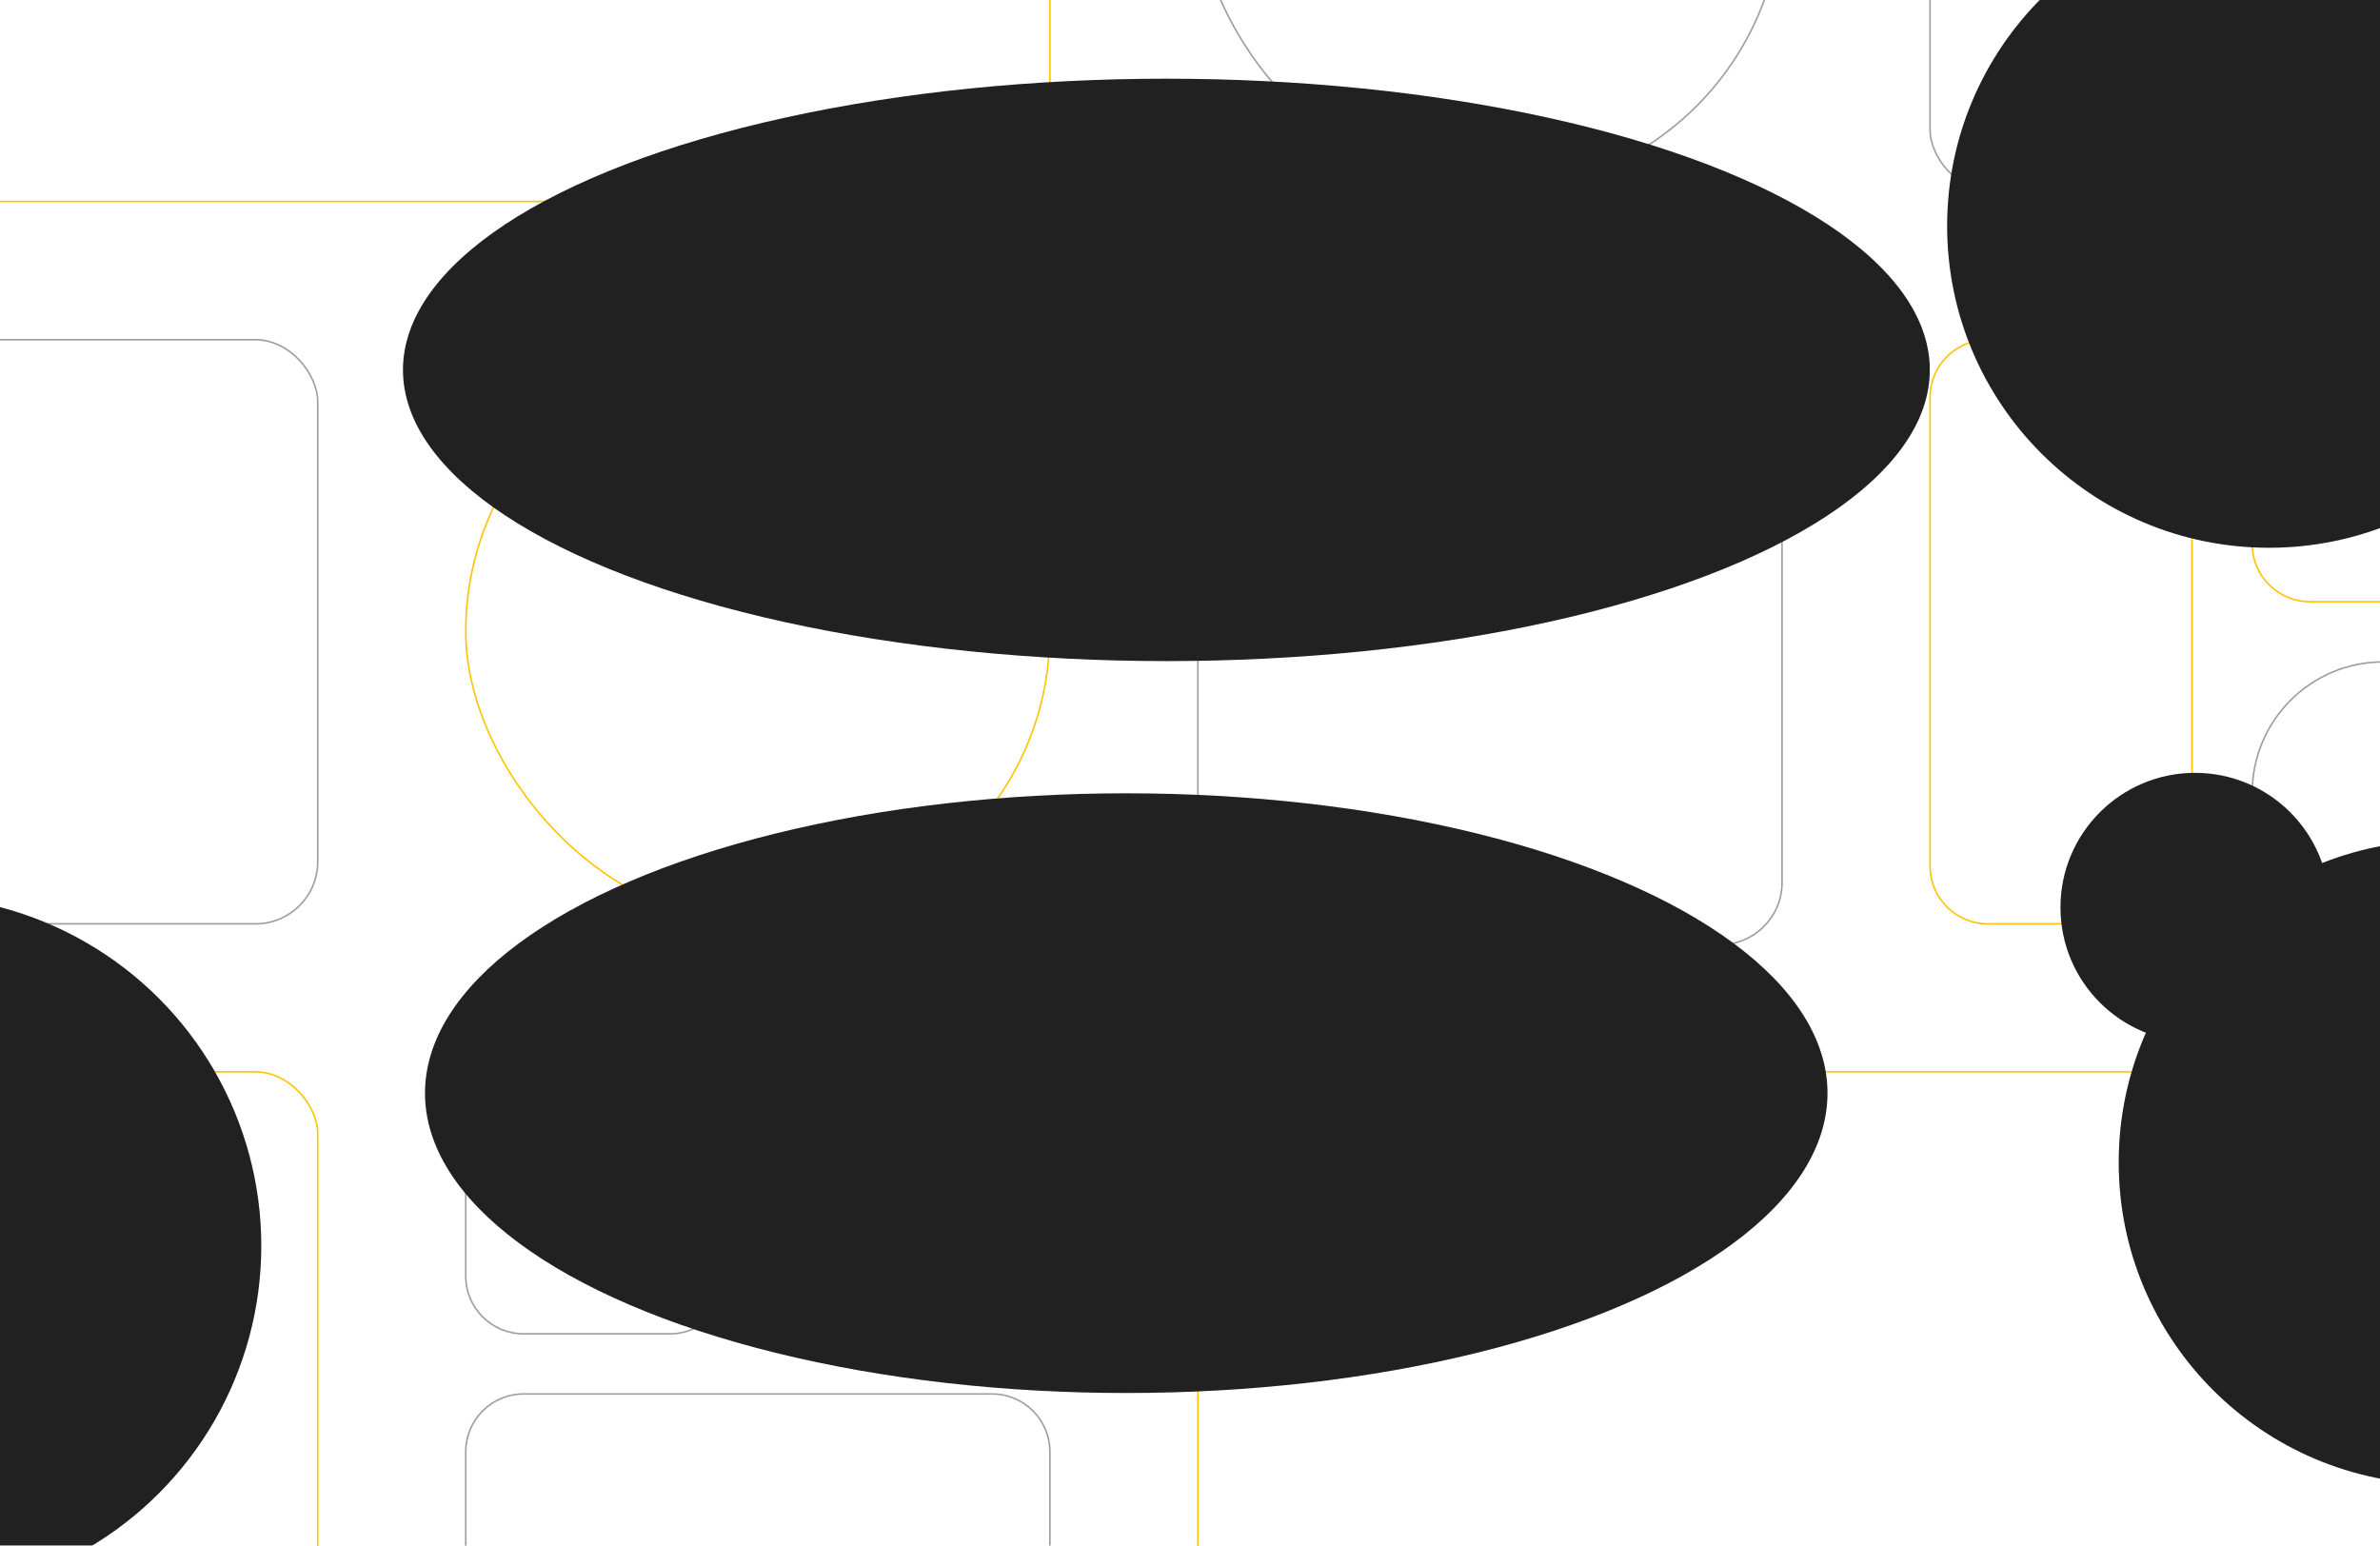 <svg width="1512" height="982" viewBox="0 0 1512 982" fill="none" xmlns="http://www.w3.org/2000/svg">
<g filter="url(#filter0_d_1_1245)">
<rect x="761.013" y="215.826" width="371.099" height="371.099" rx="39.5" stroke="#9E9E9E"/>
</g>
<path d="M1226.14 550.216L1226.14 252.538C1226.14 232.264 1242.57 215.828 1262.85 215.828L1355.87 215.828C1376.14 215.828 1392.58 232.264 1392.58 252.538L1392.58 550.216C1392.58 570.49 1376.14 586.926 1355.87 586.926L1262.85 586.926C1242.57 586.926 1226.14 570.49 1226.14 550.216Z" stroke="#FFC400"/>
<path d="M630.277 1052.05L332.599 1052.05C312.325 1052.05 295.89 1035.61 295.89 1015.34L295.89 922.314C295.89 902.04 312.325 885.604 332.599 885.604L630.277 885.604C650.551 885.604 666.987 902.04 666.987 922.314L666.987 1015.34C666.987 1035.61 650.551 1052.05 630.277 1052.05Z" stroke="#9E9E9E"/>
<path d="M1430.79 345.561L1430.79 252.537C1430.79 232.262 1447.23 215.827 1467.5 215.827L1560.52 215.827C1580.8 215.827 1597.23 232.262 1597.23 252.537L1597.23 345.561C1597.23 365.835 1580.8 382.271 1560.52 382.271L1467.5 382.271C1447.23 382.271 1430.79 365.835 1430.79 345.561Z" stroke="#FFC400"/>
<path d="M425.622 847.393L332.598 847.393C312.324 847.393 295.888 830.958 295.888 810.684L295.888 717.659C295.888 697.385 312.324 680.949 332.598 680.949L425.622 680.949C445.897 680.949 462.332 697.385 462.332 717.659L462.332 810.684C462.332 830.958 445.897 847.393 425.622 847.393Z" stroke="#9E9E9E"/>
<path d="M1514.03 420.517C1559.98 420.517 1597.23 457.769 1597.23 503.721C1597.23 549.674 1559.98 586.925 1514.03 586.925C1468.08 586.925 1430.82 549.674 1430.82 503.721C1430.82 457.769 1468.08 420.517 1514.03 420.517Z" stroke="#9E9E9E"/>
<path d="M500.578 764.156C500.578 718.204 537.83 680.952 583.783 680.952C629.735 680.952 666.987 718.204 666.987 764.156C666.987 810.109 629.735 847.36 583.783 847.36C537.83 847.36 500.578 810.109 500.578 764.156Z" stroke="#9E9E9E"/>
<rect x="295.889" y="215.826" width="371.099" height="371.099" rx="185.55" stroke="#FFC400"/>
<rect x="761.013" y="-249.298" width="371.099" height="371.099" rx="185.55" stroke="#9E9E9E"/>
<rect x="761.013" y="680.95" width="836.224" height="377.301" rx="39.5" stroke="#FFC400"/>
<rect x="-640.561" y="680.95" width="842.425" height="377.301" rx="39.5" stroke="#FFC400"/>
<rect x="-56.055" y="-249.298" width="723.043" height="377.301" rx="39.5" stroke="#FFC400"/>
<rect x="1226.14" y="-255.5" width="377.301" height="377.301" rx="39.5" stroke="#9E9E9E"/>
<rect x="-301.021" y="215.826" width="502.885" height="371.099" rx="39.5" stroke="#9E9E9E"/>
<g filter="url(#filter1_f_1_1245)">
<circle cx="-56.5" cy="791.5" r="222.5" fill="#212121"/>
</g>
<g filter="url(#filter2_f_1_1245)">
<circle cx="1550.5" cy="738.5" r="204.5" fill="#212121"/>
</g>
<g filter="url(#filter3_f_1_1245)">
<ellipse cx="741" cy="235" rx="485" ry="185" fill="#212121"/>
</g>
<g filter="url(#filter4_f_1_1245)">
<ellipse cx="715.5" cy="694.5" rx="445.5" ry="190.5" fill="#212121"/>
</g>
<g filter="url(#filter5_f_1_1245)">
<circle cx="1441.5" cy="143.5" r="204.5" fill="#212121"/>
</g>
<g filter="url(#filter6_f_1_1245)">
<circle cx="1394.5" cy="576.5" r="85.5" fill="#212121"/>
</g>
<defs>
<filter id="filter0_d_1_1245" x="751.653" y="215.326" width="389.82" height="394.25" filterUnits="userSpaceOnUse" color-interpolation-filters="sRGB">
<feFlood flood-opacity="0" result="BackgroundImageFix"/>
<feColorMatrix in="SourceAlpha" type="matrix" values="0 0 0 0 0 0 0 0 0 0 0 0 0 0 0 0 0 0 127 0" result="hardAlpha"/>
<feMorphology radius="8.86" operator="erode" in="SourceAlpha" result="effect1_dropShadow_1_1245"/>
<feOffset dy="13.291"/>
<feGaussianBlur stdDeviation="8.86"/>
<feColorMatrix type="matrix" values="0 0 0 0 0.157 0 0 0 0 0.098 0 0 0 0 0.176 0 0 0 0.02 0"/>
<feBlend mode="normal" in2="BackgroundImageFix" result="effect1_dropShadow_1_1245"/>
<feBlend mode="normal" in="SourceGraphic" in2="effect1_dropShadow_1_1245" result="shape"/>
</filter>
<filter id="filter1_f_1_1245" x="-479" y="369" width="845" height="845" filterUnits="userSpaceOnUse" color-interpolation-filters="sRGB">
<feFlood flood-opacity="0" result="BackgroundImageFix"/>
<feBlend mode="normal" in="SourceGraphic" in2="BackgroundImageFix" result="shape"/>
<feGaussianBlur stdDeviation="100" result="effect1_foregroundBlur_1_1245"/>
</filter>
<filter id="filter2_f_1_1245" x="1146" y="334" width="809" height="809" filterUnits="userSpaceOnUse" color-interpolation-filters="sRGB">
<feFlood flood-opacity="0" result="BackgroundImageFix"/>
<feBlend mode="normal" in="SourceGraphic" in2="BackgroundImageFix" result="shape"/>
<feGaussianBlur stdDeviation="100" result="effect1_foregroundBlur_1_1245"/>
</filter>
<filter id="filter3_f_1_1245" x="56" y="-150" width="1370" height="770" filterUnits="userSpaceOnUse" color-interpolation-filters="sRGB">
<feFlood flood-opacity="0" result="BackgroundImageFix"/>
<feBlend mode="normal" in="SourceGraphic" in2="BackgroundImageFix" result="shape"/>
<feGaussianBlur stdDeviation="100" result="effect1_foregroundBlur_1_1245"/>
</filter>
<filter id="filter4_f_1_1245" x="70" y="304" width="1291" height="781" filterUnits="userSpaceOnUse" color-interpolation-filters="sRGB">
<feFlood flood-opacity="0" result="BackgroundImageFix"/>
<feBlend mode="normal" in="SourceGraphic" in2="BackgroundImageFix" result="shape"/>
<feGaussianBlur stdDeviation="100" result="effect1_foregroundBlur_1_1245"/>
</filter>
<filter id="filter5_f_1_1245" x="1037" y="-261" width="809" height="809" filterUnits="userSpaceOnUse" color-interpolation-filters="sRGB">
<feFlood flood-opacity="0" result="BackgroundImageFix"/>
<feBlend mode="normal" in="SourceGraphic" in2="BackgroundImageFix" result="shape"/>
<feGaussianBlur stdDeviation="100" result="effect1_foregroundBlur_1_1245"/>
</filter>
<filter id="filter6_f_1_1245" x="1229" y="411" width="331" height="331" filterUnits="userSpaceOnUse" color-interpolation-filters="sRGB">
<feFlood flood-opacity="0" result="BackgroundImageFix"/>
<feBlend mode="normal" in="SourceGraphic" in2="BackgroundImageFix" result="shape"/>
<feGaussianBlur stdDeviation="40" result="effect1_foregroundBlur_1_1245"/>
</filter>
</defs>
</svg>
